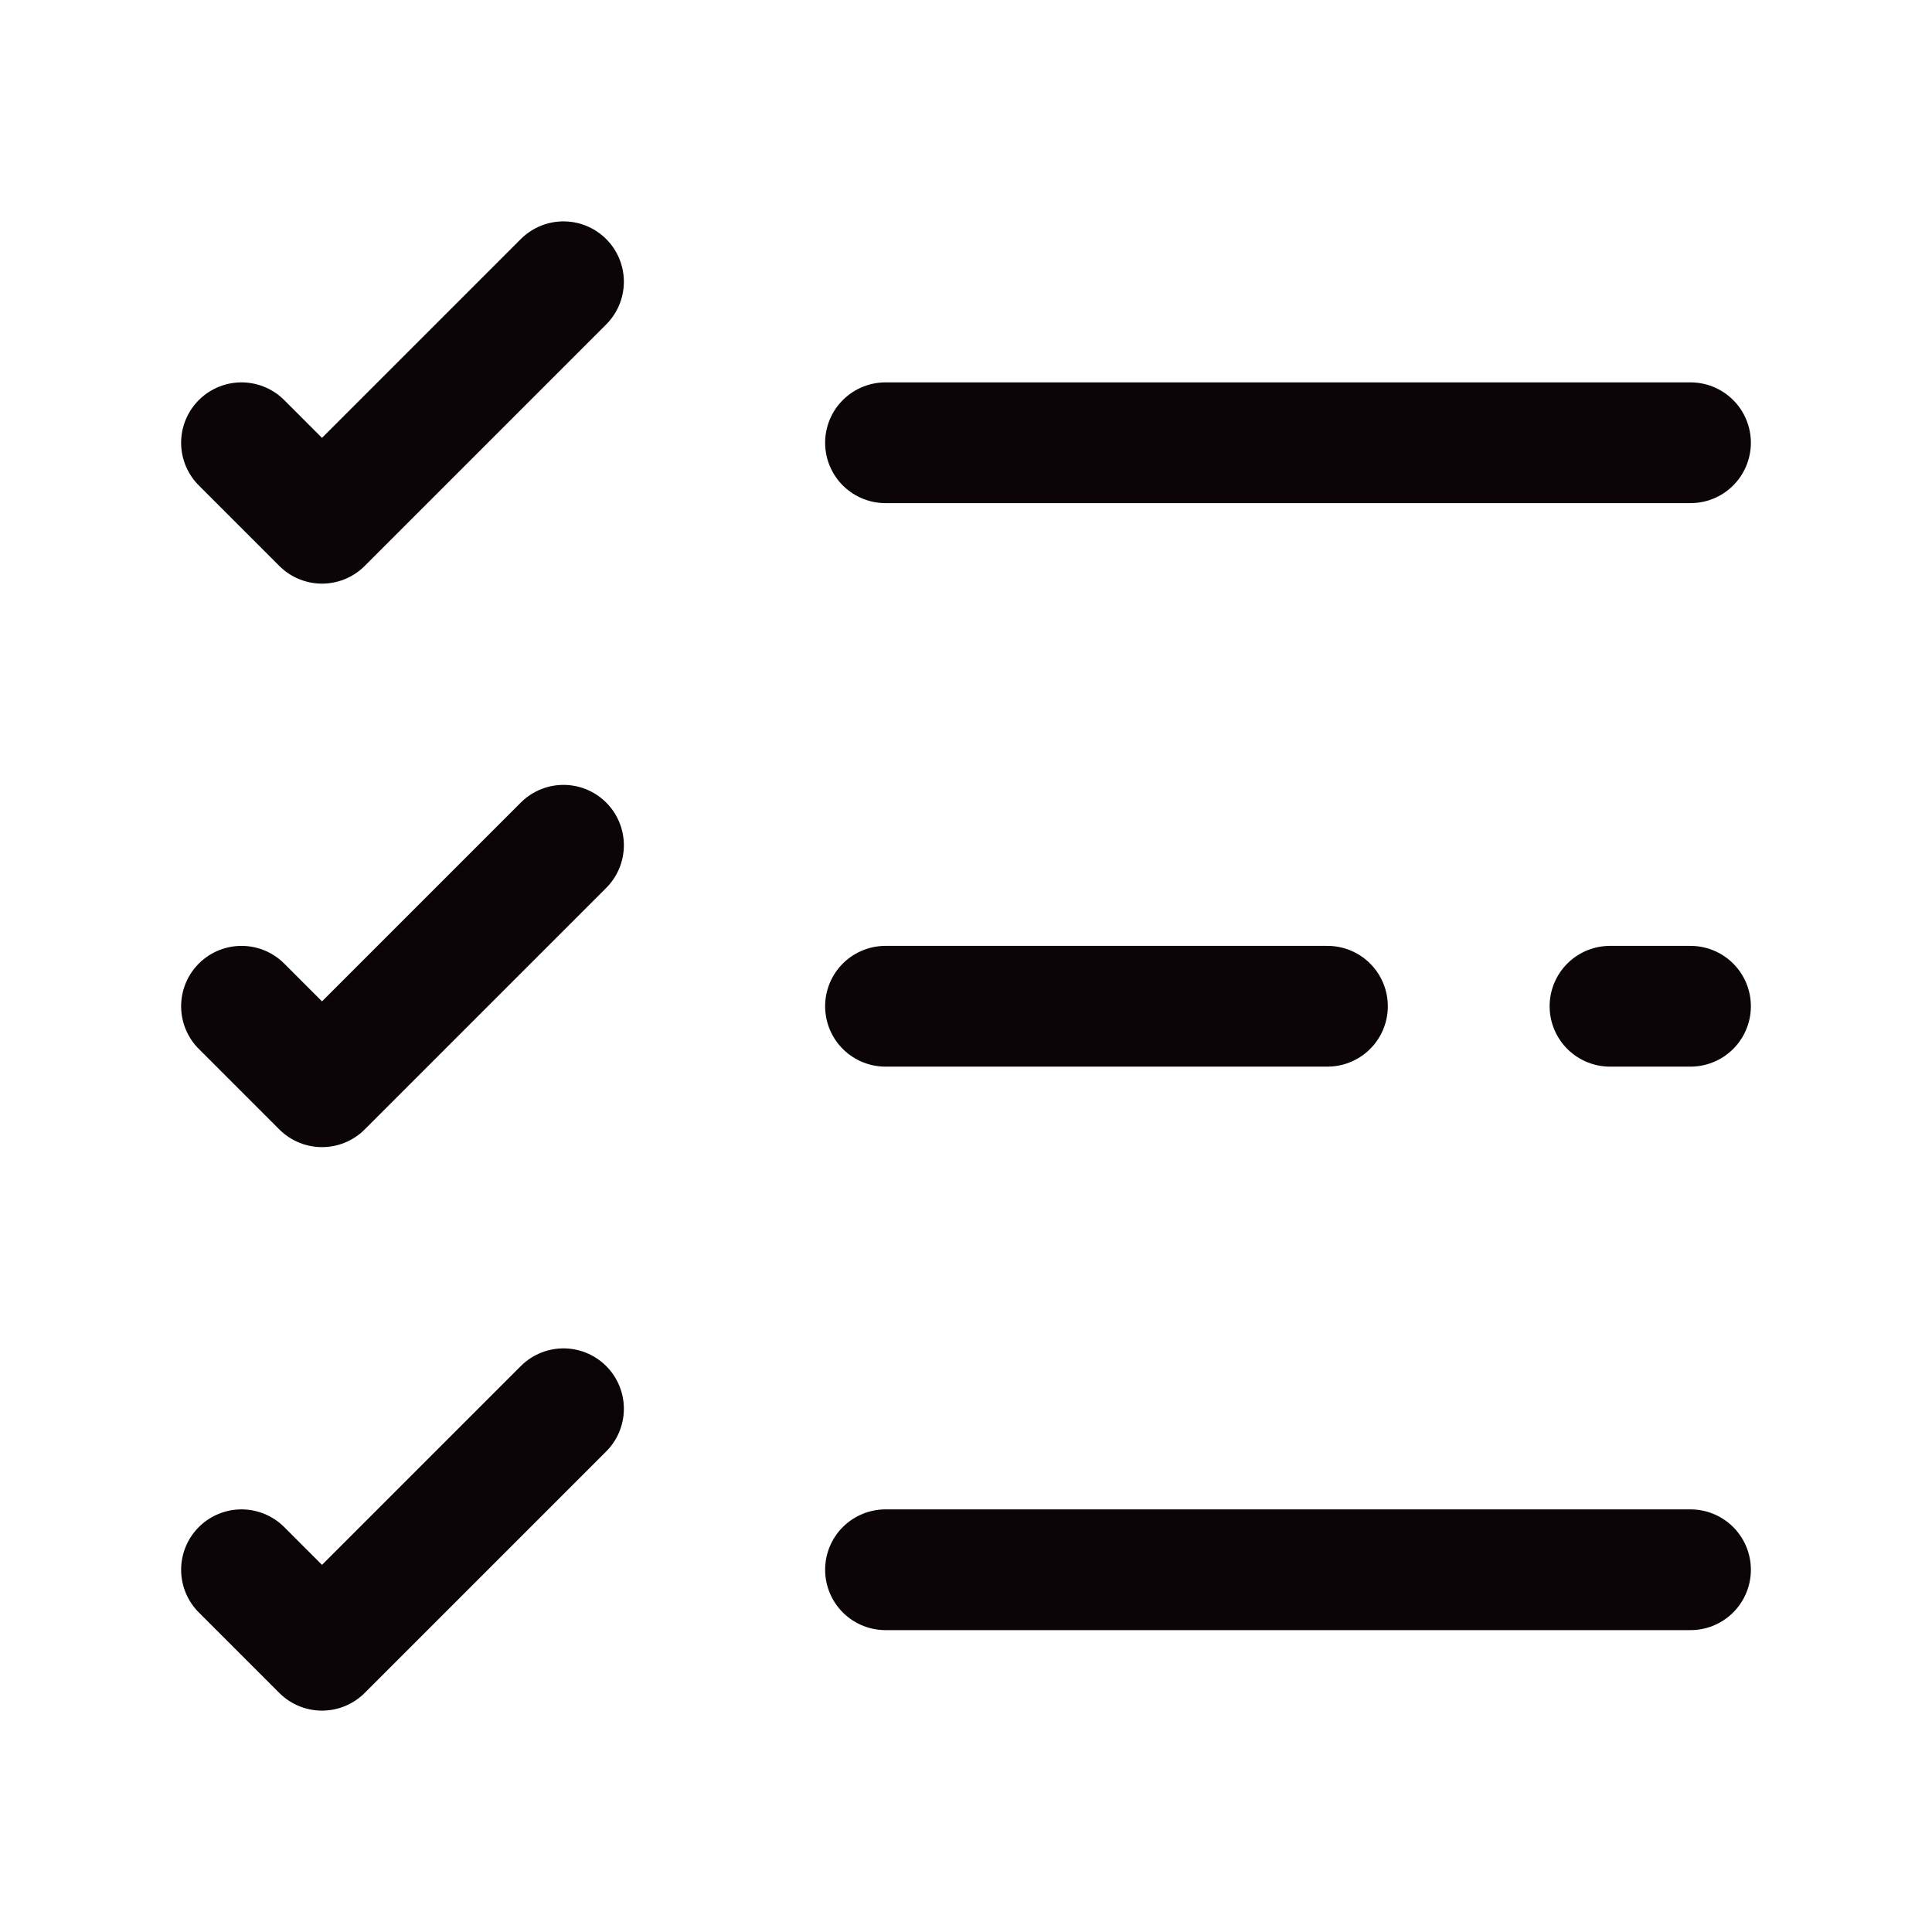 <svg width="24" height="24" viewBox="0 0 24 24" fill="none" xmlns="http://www.w3.org/2000/svg">
<path d="M11 19.5H21" stroke="#0C0507" stroke-width="1.5" stroke-linecap="round" stroke-linejoin="round"/>
<path d="M20 12.5H21" stroke="#0C0507" stroke-width="1.5" stroke-linecap="round" stroke-linejoin="round"/>
<path d="M11 12.5H16.49" stroke="#0C0507" stroke-width="1.5" stroke-linecap="round" stroke-linejoin="round"/>
<path d="M11 5.5H21" stroke="#0C0507" stroke-width="1.5" stroke-linecap="round" stroke-linejoin="round"/>
<path d="M3 5.5L4 6.5L7 3.5" stroke="#0C0507" stroke-width="1.5" stroke-linecap="round" stroke-linejoin="round"/>
<path d="M3 12.5L4 13.5L7 10.5" stroke="#0C0507" stroke-width="1.5" stroke-linecap="round" stroke-linejoin="round"/>
<path d="M3 19.5L4 20.5L7 17.5" stroke="#0C0507" stroke-width="1.5" stroke-linecap="round" stroke-linejoin="round"/>
</svg>
